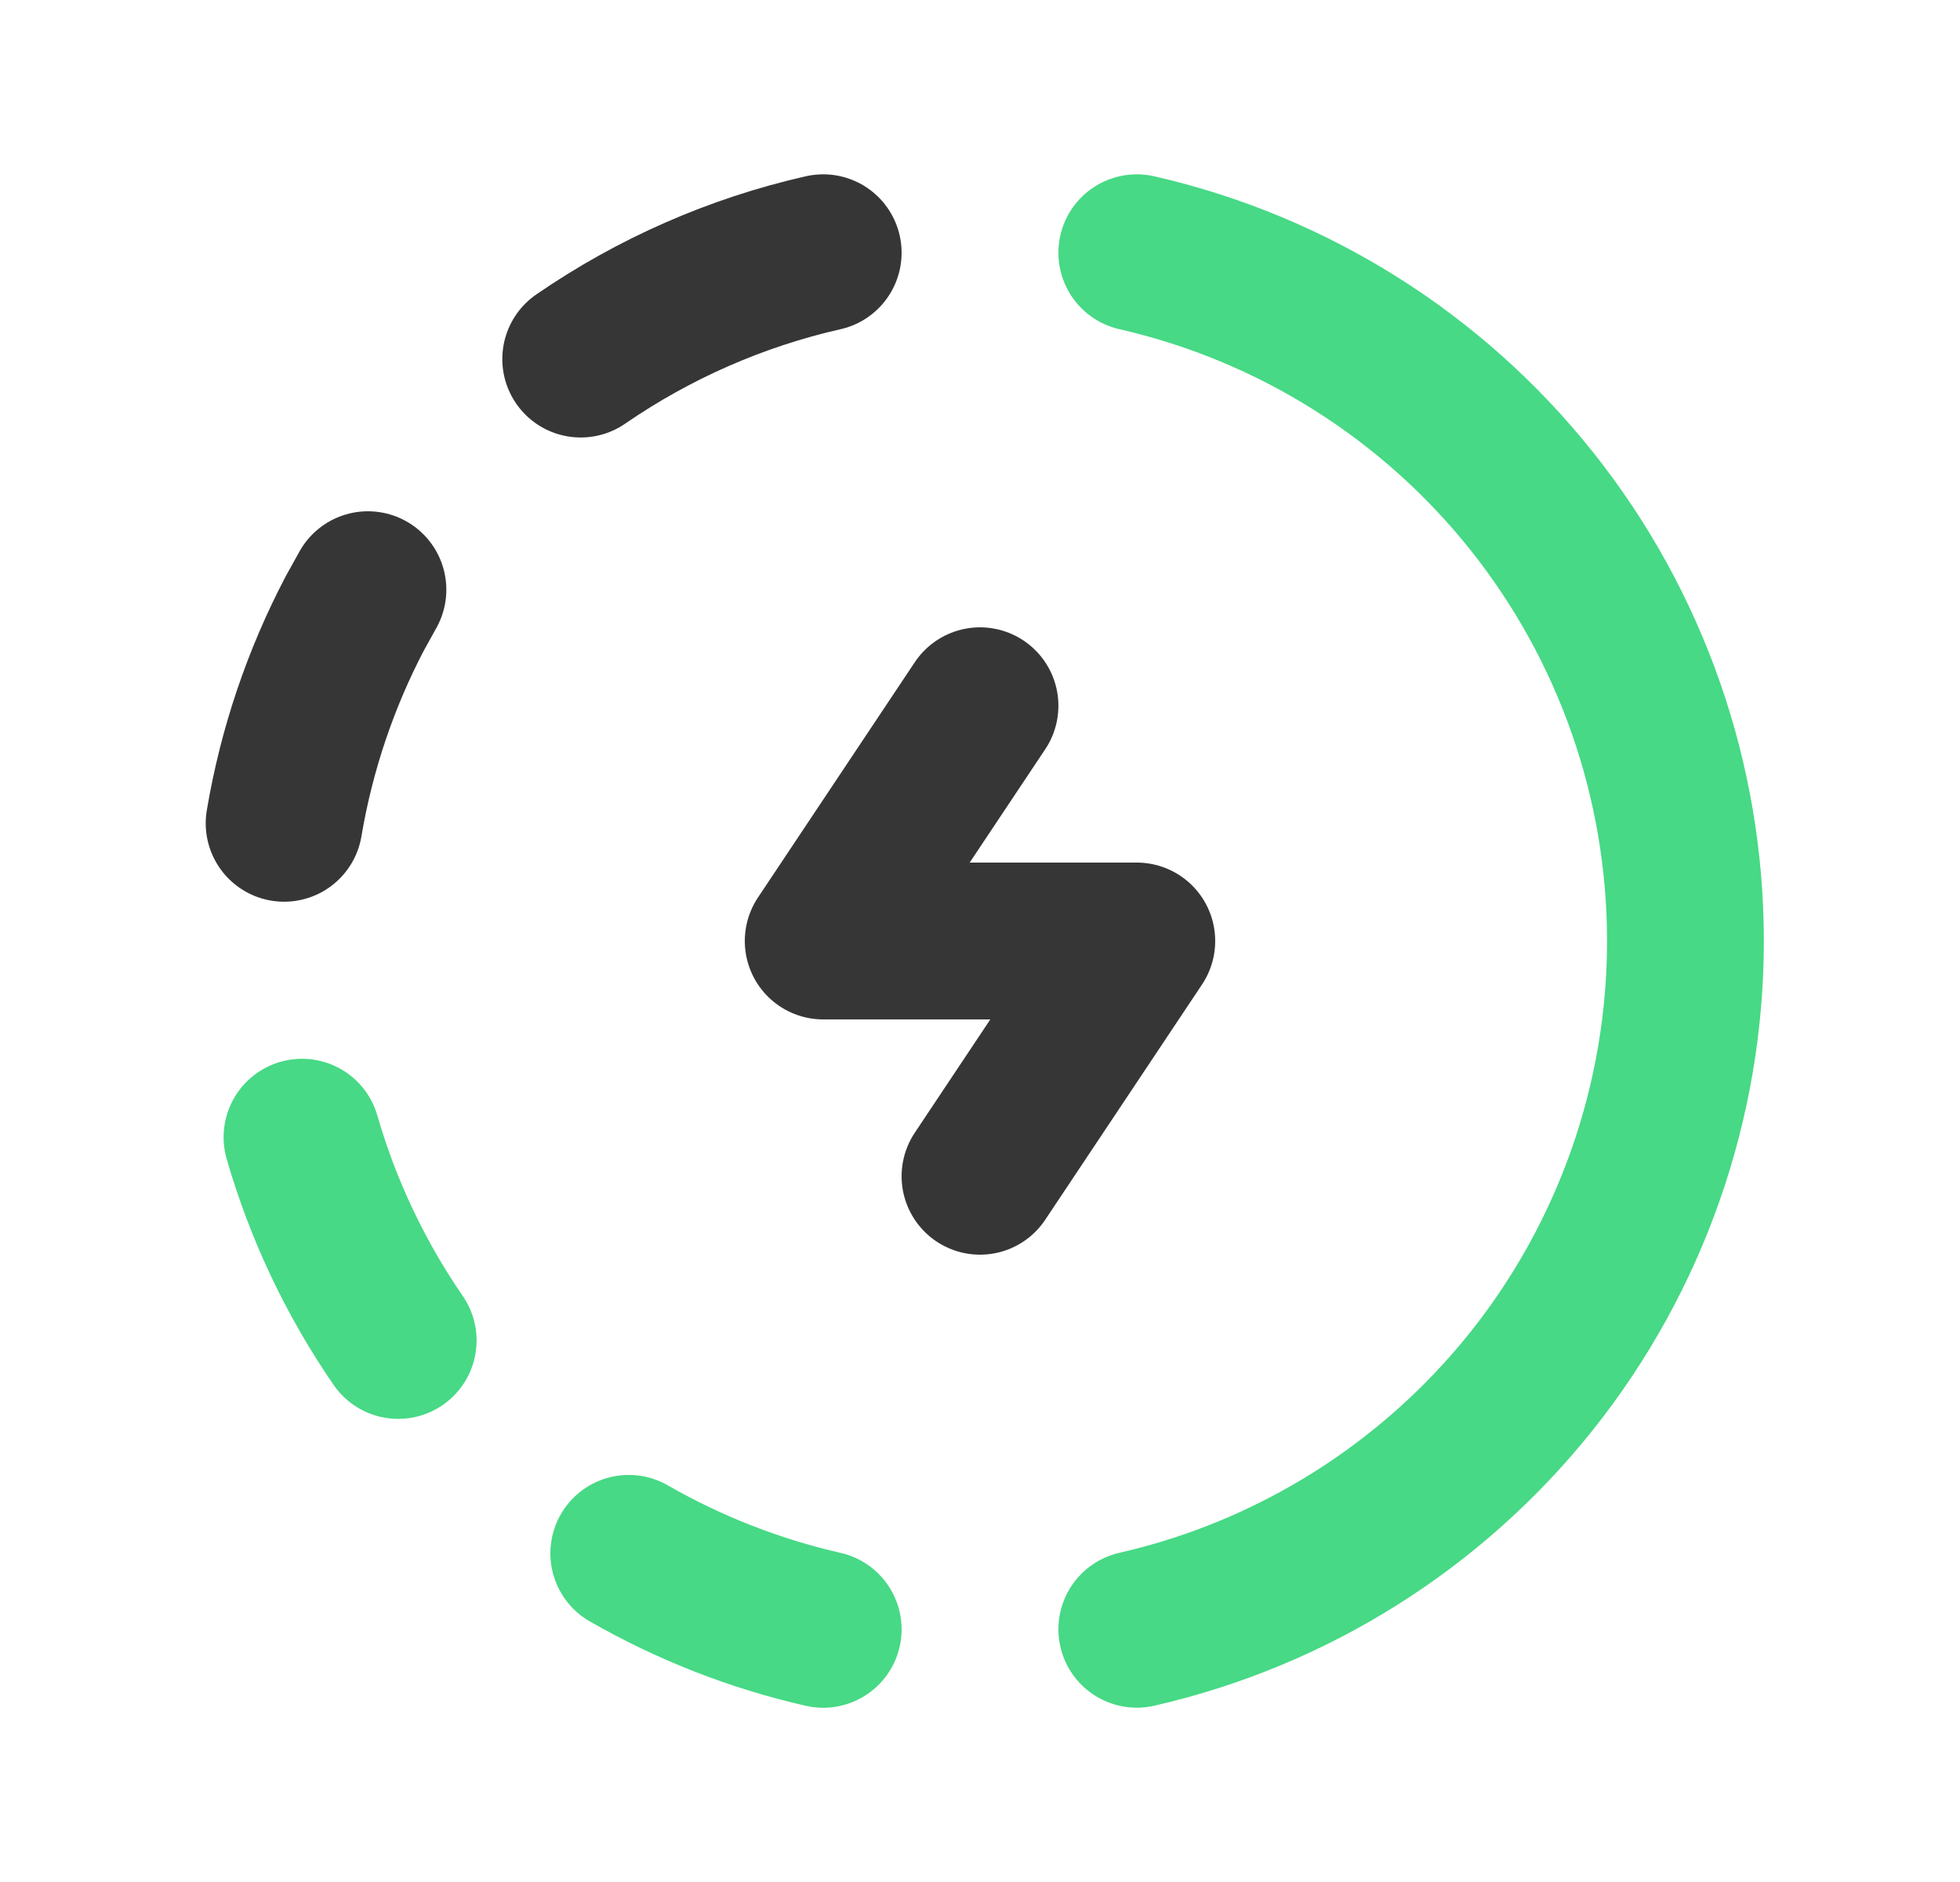 <svg width="25" height="24" viewBox="0 0 25 24" fill="none" xmlns="http://www.w3.org/2000/svg">
<g clip-path="url(#clip0_313_9624)">
<path d="M10.5 20.778C9.63 20.58 8.794 20.253 8.02 19.809" stroke="#47d985" stroke-width="2" stroke-linecap="round" stroke-linejoin="round"/>
<path d="M14.5 3.223C16.488 3.677 18.263 4.792 19.535 6.387C20.806 7.981 21.498 9.96 21.498 12C21.498 14.039 20.806 16.018 19.535 17.613C18.263 19.207 16.488 20.323 14.5 20.777" stroke="#47d985" stroke-width="2" stroke-linecap="round" stroke-linejoin="round"/>
<path d="M5.079 17.094C4.533 16.301 4.119 15.426 3.852 14.502" stroke="#47d985" stroke-width="2" stroke-linecap="round" stroke-linejoin="round"/>
<path d="M3.624 10.499C3.784 9.55 4.092 8.65 4.524 7.825L4.693 7.52" stroke="#363636" stroke-width="2" stroke-linecap="round" stroke-linejoin="round"/>
<path d="M7.407 4.579C8.343 3.935 9.392 3.474 10.5 3.223" stroke="#363636" stroke-width="2" stroke-linecap="round" stroke-linejoin="round"/>
<path d="M12.5 9L10.5 12H14.5L12.5 15" stroke="#363636" stroke-width="2" stroke-linecap="round" stroke-linejoin="round"/>
</g>
<defs>
<clipPath id="clip0_313_9624">
<rect width="24" height="24" fill="white" transform="translate(0.5)"/>
</clipPath>
</defs>
</svg>
